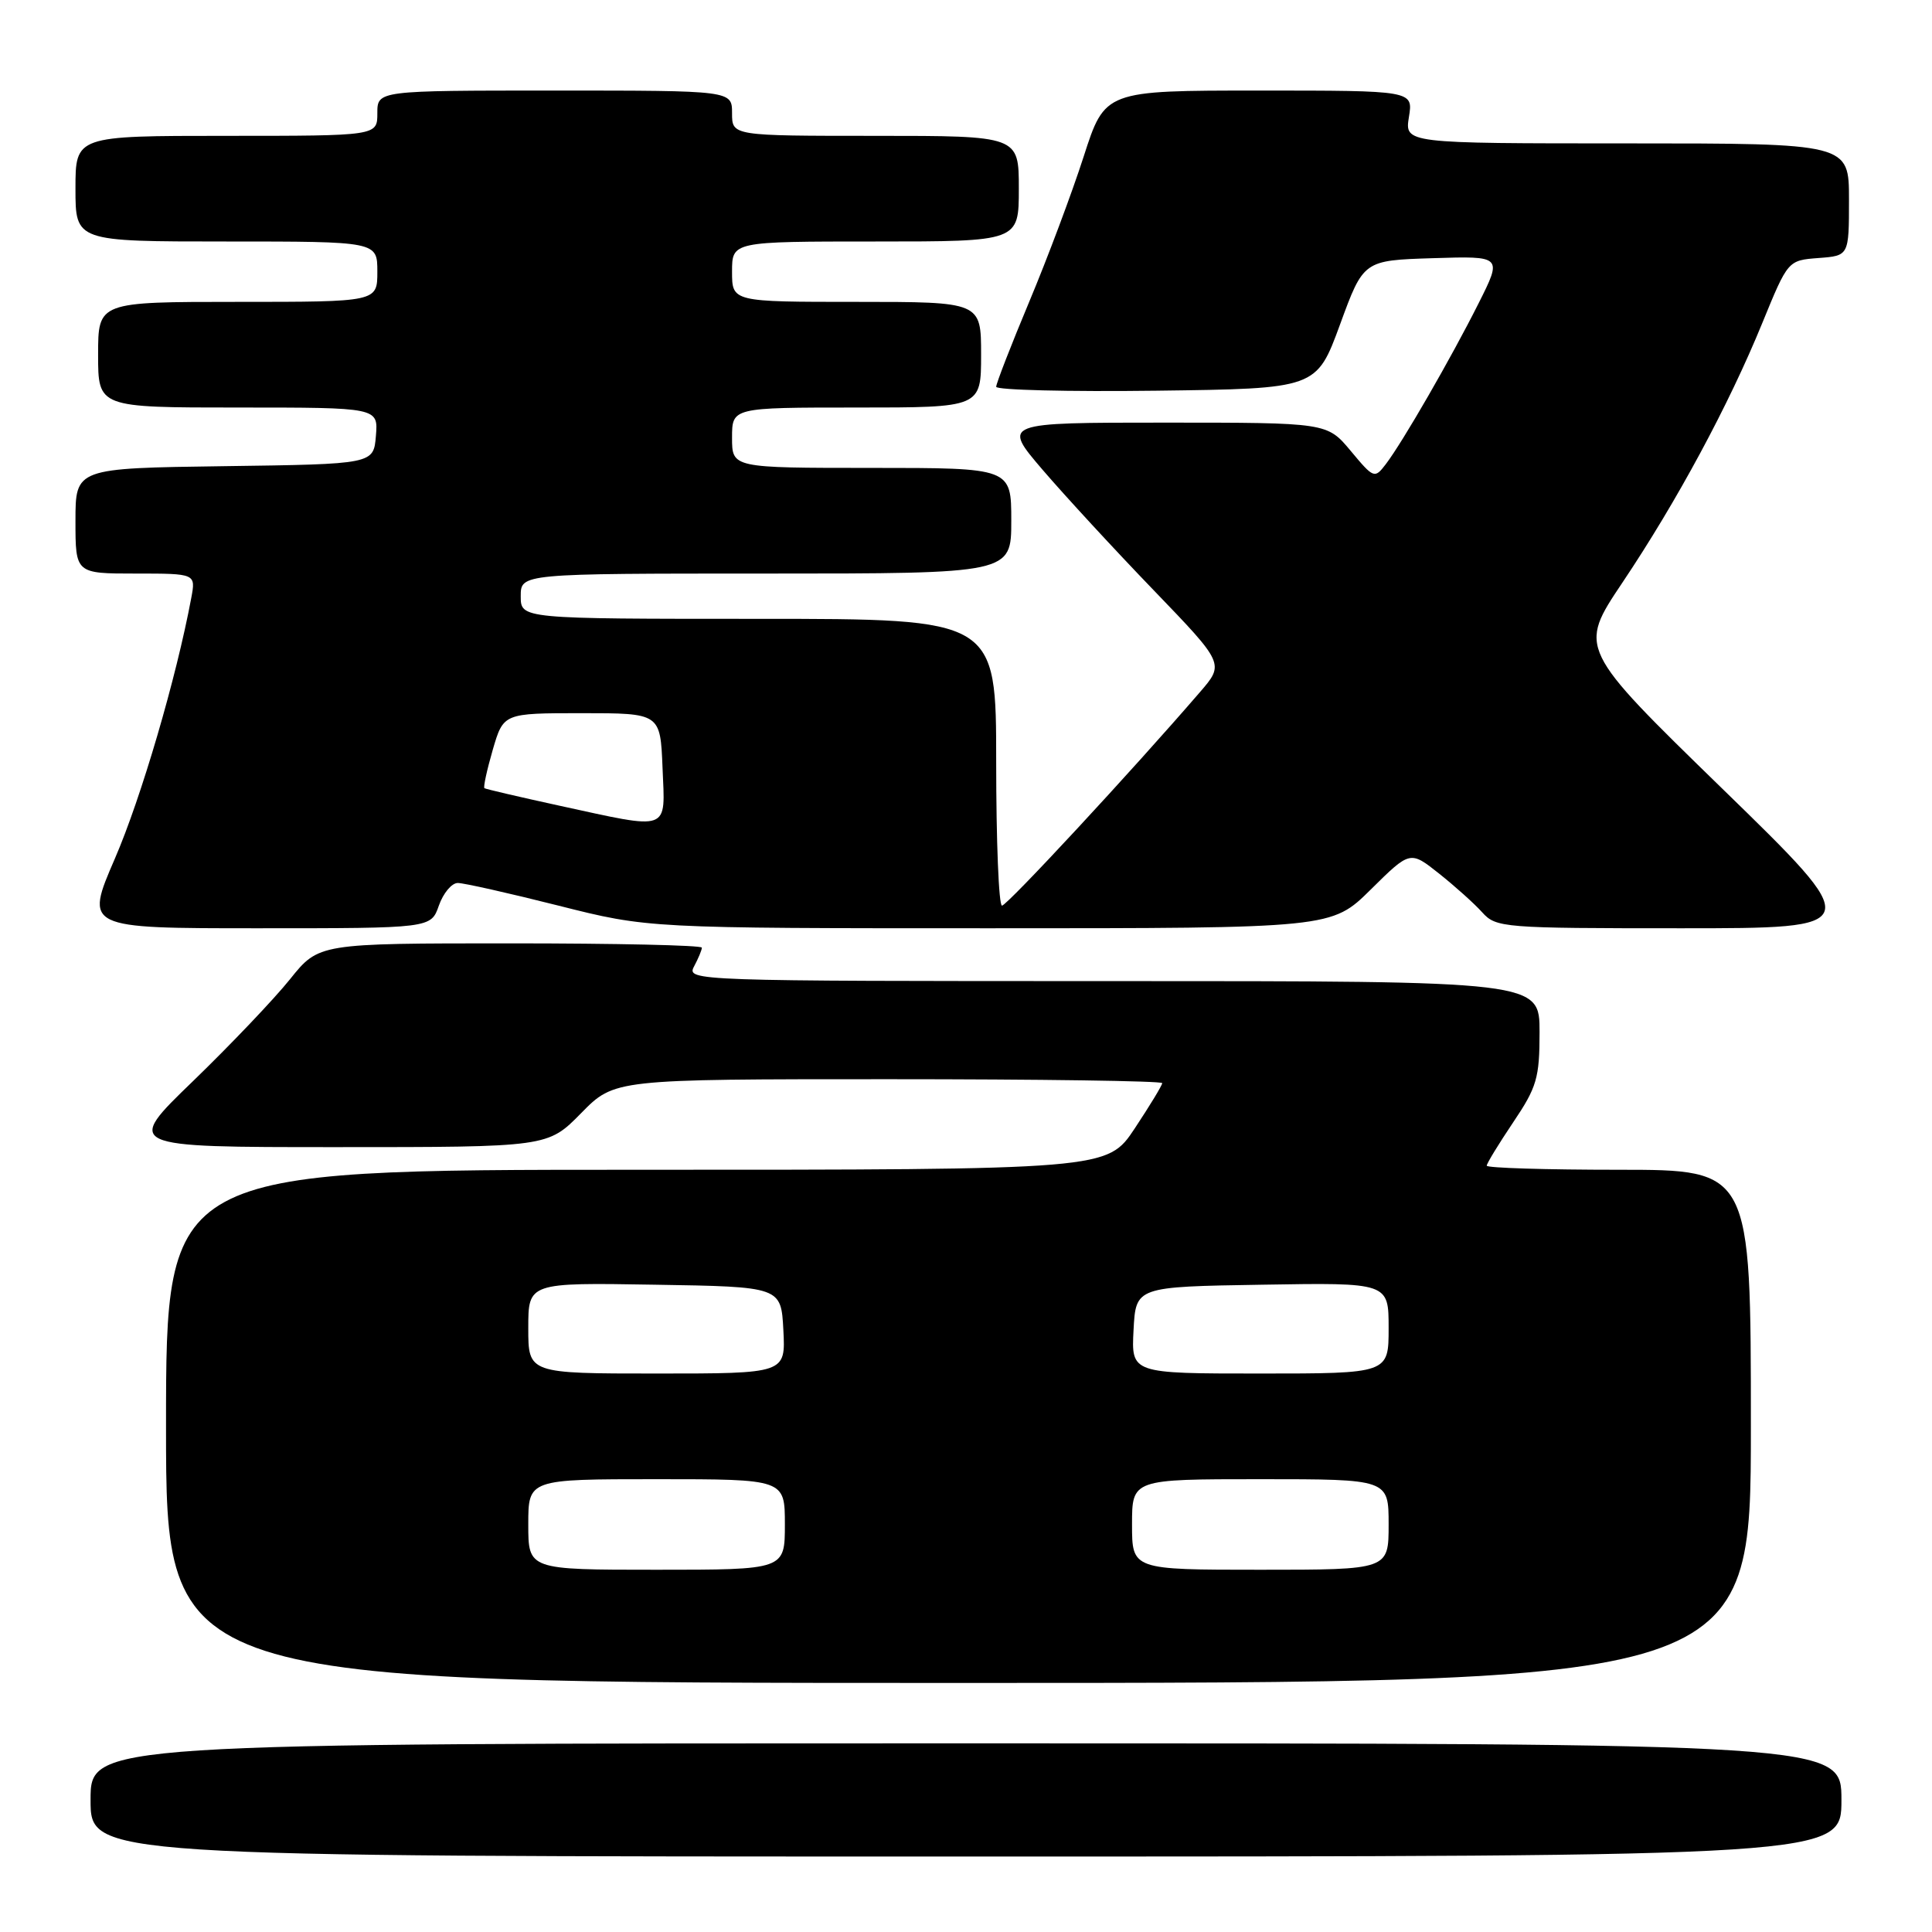 <?xml version="1.0" encoding="UTF-8" standalone="no"?>
<!DOCTYPE svg PUBLIC "-//W3C//DTD SVG 1.1//EN" "http://www.w3.org/Graphics/SVG/1.1/DTD/svg11.dtd" >
<svg xmlns="http://www.w3.org/2000/svg" xmlns:xlink="http://www.w3.org/1999/xlink" version="1.1" viewBox="0 0 256 256">
 <g >
 <path fill="currentColor"
d=" M 244.00 238.50 C 244.00 231.00 244.00 231.00 128.00 231.00 C 12.00 231.00 12.00 231.00 12.00 238.50 C 12.00 246.00 12.00 246.00 128.00 246.00 C 244.00 246.00 244.00 246.00 244.00 238.50 Z  M 232.00 189.00 C 232.00 155.00 232.00 155.00 214.50 155.00 C 204.88 155.00 197.00 154.76 197.00 154.46 C 197.00 154.16 198.58 151.58 200.50 148.72 C 203.64 144.06 204.00 142.84 204.00 136.76 C 204.00 130.00 204.00 130.00 147.46 130.00 C 91.88 130.00 90.95 129.97 91.96 128.07 C 92.53 127.00 93.00 125.88 93.00 125.57 C 93.00 125.25 81.58 125.00 67.62 125.00 C 42.24 125.00 42.24 125.00 38.43 129.75 C 36.34 132.36 30.55 138.44 25.58 143.25 C 16.52 152.00 16.52 152.00 44.55 152.00 C 72.58 152.00 72.58 152.00 77.00 147.50 C 81.42 143.00 81.42 143.00 117.71 143.00 C 137.67 143.00 154.00 143.23 154.00 143.52 C 154.00 143.80 152.36 146.50 150.36 149.52 C 146.72 155.00 146.72 155.00 84.36 155.00 C 22.00 155.00 22.00 155.00 22.00 189.00 C 22.00 223.00 22.00 223.00 127.00 223.00 C 232.00 223.00 232.00 223.00 232.00 189.00 Z  M 58.15 120.00 C 58.73 118.35 59.85 117.00 60.66 117.00 C 61.46 117.00 67.46 118.35 74.00 120.00 C 85.88 123.00 85.88 123.00 131.16 123.00 C 176.44 123.00 176.44 123.00 181.64 117.86 C 186.85 112.71 186.85 112.71 190.68 115.75 C 192.78 117.42 195.36 119.73 196.40 120.89 C 198.24 122.93 199.15 123.00 222.76 123.00 C 247.22 123.00 247.22 123.00 228.17 104.46 C 209.13 85.92 209.13 85.92 214.97 77.21 C 222.22 66.40 229.07 53.67 233.51 42.81 C 236.91 34.50 236.91 34.50 240.95 34.19 C 245.00 33.89 245.00 33.89 245.00 26.44 C 245.00 19.00 245.00 19.00 215.56 19.00 C 186.13 19.00 186.13 19.00 186.69 15.50 C 187.26 12.00 187.26 12.00 166.84 12.00 C 146.41 12.00 146.41 12.00 143.59 20.75 C 142.04 25.56 138.80 34.21 136.38 39.98 C 133.97 45.74 132.00 50.81 132.00 51.25 C 132.00 51.68 141.55 51.92 153.22 51.77 C 174.44 51.50 174.44 51.50 177.56 43.00 C 180.67 34.50 180.67 34.50 189.87 34.21 C 199.07 33.92 199.07 33.92 195.91 40.21 C 192.29 47.42 185.87 58.56 183.63 61.50 C 182.14 63.45 182.03 63.41 178.98 59.75 C 175.85 56.00 175.85 56.00 154.33 56.00 C 132.80 56.00 132.80 56.00 138.15 62.25 C 141.09 65.68 147.72 72.87 152.88 78.22 C 162.25 87.95 162.25 87.95 158.99 91.72 C 149.99 102.16 133.44 120.00 132.77 120.00 C 132.34 120.00 132.00 111.45 132.00 101.00 C 132.00 82.00 132.00 82.00 100.50 82.00 C 69.00 82.00 69.00 82.00 69.00 79.00 C 69.00 76.00 69.00 76.00 101.50 76.00 C 134.00 76.00 134.00 76.00 134.00 69.00 C 134.00 62.00 134.00 62.00 115.50 62.00 C 97.00 62.00 97.00 62.00 97.00 58.00 C 97.00 54.00 97.00 54.00 113.50 54.00 C 130.00 54.00 130.00 54.00 130.00 47.00 C 130.00 40.00 130.00 40.00 113.50 40.00 C 97.00 40.00 97.00 40.00 97.00 36.00 C 97.00 32.00 97.00 32.00 116.00 32.00 C 135.00 32.00 135.00 32.00 135.00 25.00 C 135.00 18.00 135.00 18.00 116.00 18.00 C 97.00 18.00 97.00 18.00 97.00 15.00 C 97.00 12.00 97.00 12.00 73.50 12.00 C 50.00 12.00 50.00 12.00 50.00 15.00 C 50.00 18.00 50.00 18.00 30.00 18.00 C 10.00 18.00 10.00 18.00 10.00 25.00 C 10.00 32.00 10.00 32.00 30.00 32.00 C 50.00 32.00 50.00 32.00 50.00 36.00 C 50.00 40.00 50.00 40.00 31.50 40.00 C 13.00 40.00 13.00 40.00 13.00 47.00 C 13.00 54.00 13.00 54.00 31.56 54.00 C 50.12 54.00 50.12 54.00 49.81 57.75 C 49.50 61.50 49.50 61.50 29.75 61.77 C 10.00 62.04 10.00 62.04 10.00 69.02 C 10.00 76.00 10.00 76.00 17.98 76.00 C 25.95 76.00 25.95 76.00 25.34 79.25 C 23.37 89.81 18.70 105.74 15.23 113.75 C 11.23 123.00 11.23 123.00 34.16 123.00 C 57.10 123.00 57.10 123.00 58.15 120.00 Z  M 70.00 202.00 C 70.00 196.00 70.00 196.00 87.00 196.00 C 104.00 196.00 104.00 196.00 104.00 202.00 C 104.00 208.00 104.00 208.00 87.00 208.00 C 70.00 208.00 70.00 208.00 70.00 202.00 Z  M 150.00 202.00 C 150.00 196.00 150.00 196.00 167.00 196.00 C 184.00 196.00 184.00 196.00 184.00 202.00 C 184.00 208.00 184.00 208.00 167.00 208.00 C 150.00 208.00 150.00 208.00 150.00 202.00 Z  M 70.00 175.98 C 70.00 169.95 70.00 169.95 86.75 170.23 C 103.50 170.50 103.50 170.50 103.80 176.25 C 104.10 182.00 104.10 182.00 87.05 182.00 C 70.00 182.00 70.00 182.00 70.00 175.98 Z  M 150.20 176.25 C 150.50 170.50 150.50 170.50 167.25 170.23 C 184.00 169.95 184.00 169.95 184.00 175.98 C 184.00 182.00 184.00 182.00 166.95 182.00 C 149.90 182.00 149.90 182.00 150.20 176.25 Z  M 74.00 106.73 C 68.78 105.59 64.36 104.56 64.19 104.44 C 64.02 104.31 64.52 102.03 65.29 99.36 C 66.71 94.50 66.71 94.50 77.10 94.50 C 87.50 94.50 87.50 94.50 87.79 101.75 C 88.14 110.29 88.98 109.99 74.00 106.73 Z "/>
</g>
</svg>